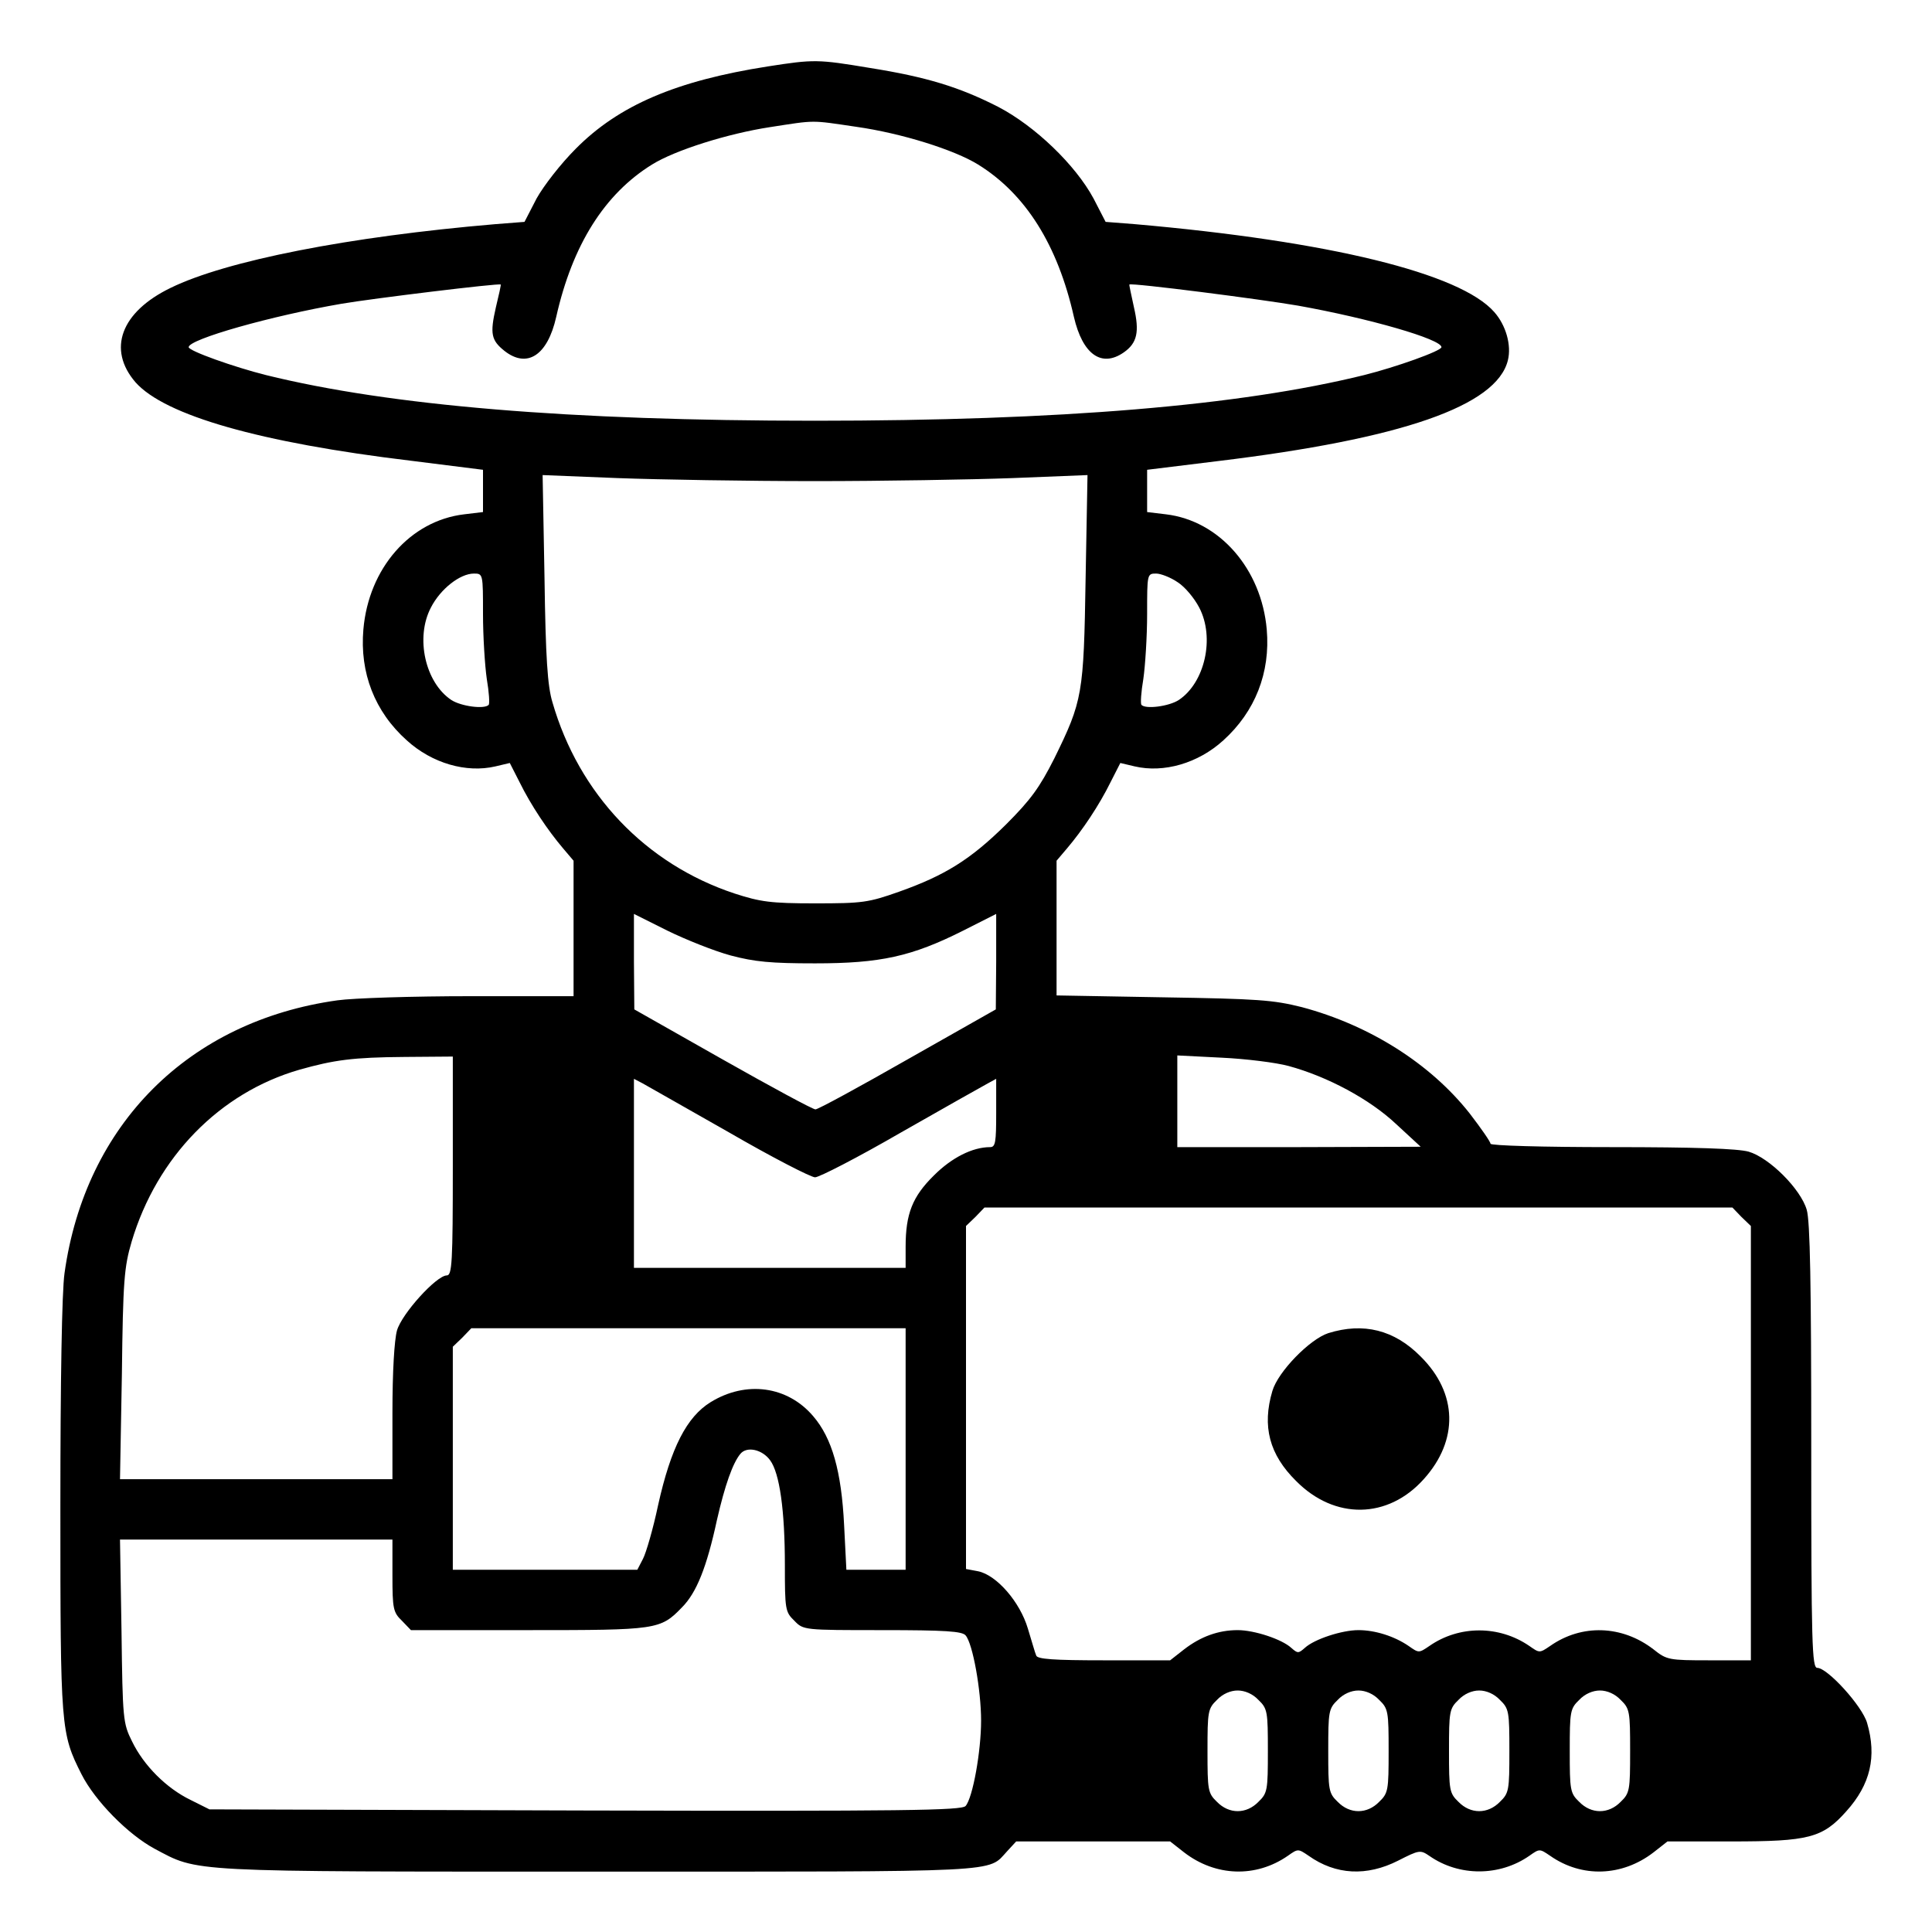 <?xml version="1.0" standalone="no"?>
<!DOCTYPE svg PUBLIC "-//W3C//DTD SVG 20010904//EN"
 "http://www.w3.org/TR/2001/REC-SVG-20010904/DTD/svg10.dtd">
<svg version="1.0" xmlns="http://www.w3.org/2000/svg"
 width="512pt" height="512pt" viewBox="0 0 512 512"
 preserveAspectRatio="xMidYMid meet">

<g transform="translate(0,512) scale(0.1,-0.1)"
fill="#000000" stroke="none">
<path d="M2035 4944 c-243 -38 -395 -103 -509 -218 -40 -40 -85 -98 -104 -132
l-32 -62 -77 -6 c-389 -33 -714 -97 -861 -169 -132 -64 -168 -163 -93 -250 78
-88 330 -160 730 -208 l191 -24 0 -56 0 -56 -50 -6 c-143 -17 -253 -143 -267
-305 -10 -115 30 -218 115 -294 67 -61 158 -87 235 -69 l38 9 26 -51 c30 -61
75 -128 115 -175 l28 -33 0 -179 0 -180 -274 0 c-151 0 -310 -5 -352 -11 -394
-55 -668 -329 -723 -723 -7 -48 -11 -285 -11 -620 0 -587 1 -599 56 -708 36
-71 123 -159 193 -197 119 -63 75 -61 1179 -61 1087 0 1028 -3 1081 54 l24 26
204 0 204 0 37 -29 c83 -64 190 -68 275 -9 27 19 27 19 55 0 72 -51 154 -55
237 -13 57 29 59 29 84 12 78 -54 185 -54 264 1 27 19 27 19 55 0 84 -59 191
-55 274 9 l37 29 169 0 c205 0 242 9 305 80 64 71 81 145 55 234 -13 45 -105
146 -132 146 -14 0 -16 61 -16 586 0 431 -3 598 -12 628 -16 55 -99 138 -154
154 -29 8 -140 12 -363 12 -183 0 -321 4 -321 9 0 5 -25 41 -55 80 -104 132
-265 234 -445 282 -76 19 -116 22 -367 26 l-283 5 0 179 0 178 28 33 c40 47
85 114 115 175 l26 51 38 -9 c77 -18 168 8 235 69 84 76 125 179 115 294 -14
160 -125 288 -267 305 l-50 6 0 56 0 56 187 23 c488 59 739 146 769 267 10 40
-5 93 -36 128 -90 103 -438 188 -953 233 l-77 6 -32 62 c-48 89 -155 192 -253
243 -102 52 -189 79 -340 103 -138 23 -148 23 -270 4z m234 -160 c120 -17 260
-61 323 -100 126 -78 211 -213 254 -404 23 -99 73 -135 132 -94 36 25 42 55
27 120 -7 33 -13 59 -12 60 6 5 349 -39 447 -56 190 -34 380 -89 380 -110 0
-10 -121 -53 -205 -74 -328 -81 -804 -121 -1455 -121 -651 0 -1127 40 -1455
121 -84 21 -205 64 -205 74 0 21 219 83 405 115 82 14 418 55 422 51 1 -1 -5
-28 -13 -61 -16 -70 -12 -87 23 -115 60 -47 114 -12 137 90 43 191 128 326
254 404 61 38 201 82 312 99 123 19 107 19 229 1z m-109 -939 c179 0 414 4
523 8 l199 8 -5 -273 c-5 -309 -8 -325 -83 -478 -39 -77 -62 -109 -128 -175
-94 -93 -162 -135 -283 -178 -82 -29 -97 -31 -223 -31 -118 0 -145 4 -213 26
-236 78 -413 264 -483 507 -13 43 -18 117 -21 329 l-5 273 199 -8 c109 -4 344
-8 523 -8z m-880 -352 c0 -60 5 -137 10 -172 6 -35 8 -66 5 -69 -11 -12 -73
-4 -99 13 -69 46 -96 165 -54 245 25 49 77 90 114 90 24 0 24 -1 24 -107z
m1841 84 c19 -12 44 -42 57 -67 42 -80 15 -199 -54 -245 -26 -17 -88 -25 -99
-13 -3 3 -1 34 5 69 5 35 10 112 10 172 0 106 0 107 24 107 12 0 38 -10 57
-23z m-1185 -989 c64 -17 107 -21 224 -21 173 0 256 18 393 87 l87 44 0 -126
-1 -127 -233 -132 c-128 -73 -238 -133 -245 -133 -7 0 -118 60 -247 133 l-233
132 -1 127 0 126 88 -44 c49 -24 124 -54 168 -66z m-736 -558 c0 -256 -2 -290
-16 -290 -27 0 -119 -101 -132 -146 -7 -26 -12 -108 -12 -218 l0 -176 -361 0
-361 0 5 278 c3 249 6 284 26 352 67 224 233 394 444 455 92 26 142 33 280 34
l127 1 0 -290z m2215 265 c103 -28 215 -88 285 -154 l65 -60 -322 -1 -323 0 0
121 0 122 118 -6 c64 -3 144 -13 177 -22z m-1483 -176 c114 -66 217 -119 228
-119 11 0 114 53 228 119 114 65 217 123 230 130 l22 12 0 -91 c0 -77 -2 -90
-16 -90 -47 0 -102 -28 -149 -75 -57 -56 -75 -102 -75 -189 l0 -56 -360 0
-360 0 0 250 0 251 23 -12 c12 -7 115 -65 229 -130z m2683 -224 l25 -24 0
-576 0 -575 -111 0 c-106 0 -112 1 -147 29 -83 64 -190 68 -274 9 -28 -19 -28
-19 -55 0 -80 55 -186 55 -265 0 -28 -19 -28 -19 -55 0 -38 26 -89 42 -133 42
-44 0 -117 -24 -142 -47 -17 -15 -19 -15 -36 0 -25 23 -98 47 -142 47 -51 0
-98 -17 -142 -51 l-37 -29 -176 0 c-132 0 -177 3 -179 13 -3 6 -12 39 -22 71
-21 71 -83 142 -132 152 l-32 6 0 455 0 454 25 24 24 25 991 0 991 0 24 -25z
m-2215 -615 l0 -320 -78 0 -79 0 -6 118 c-7 143 -32 231 -82 289 -68 80 -178
95 -272 37 -63 -39 -105 -120 -139 -273 -13 -62 -32 -127 -40 -142 l-15 -29
-244 0 -245 0 0 295 0 296 25 24 24 25 576 0 575 0 0 -320z m-359 -30 c25 -34
39 -132 39 -278 0 -117 1 -124 25 -147 24 -25 25 -25 233 -25 167 0 212 -3
221 -14 19 -22 41 -145 41 -226 0 -81 -22 -204 -41 -226 -10 -12 -161 -14
-1008 -12 l-996 3 -50 25 c-64 31 -124 91 -155 155 -24 48 -25 58 -28 293 l-4
242 361 0 361 0 0 -95 c0 -88 2 -98 25 -120 l24 -25 311 0 c341 0 350 1 407
60 39 39 66 107 93 232 21 92 42 151 62 175 17 21 58 12 79 -17z m1294 -635
c24 -23 25 -31 25 -135 0 -104 -1 -112 -25 -135 -32 -33 -78 -33 -110 0 -24
23 -25 31 -25 135 0 104 1 112 25 135 15 16 36 25 55 25 19 0 40 -9 55 -25z
m320 0 c24 -23 25 -31 25 -135 0 -104 -1 -112 -25 -135 -32 -33 -78 -33 -110
0 -24 23 -25 31 -25 135 0 104 1 112 25 135 15 16 36 25 55 25 19 0 40 -9 55
-25z m320 0 c24 -23 25 -31 25 -135 0 -104 -1 -112 -25 -135 -32 -33 -78 -33
-110 0 -24 23 -25 31 -25 135 0 104 1 112 25 135 15 16 36 25 55 25 19 0 40
-9 55 -25z m320 0 c24 -23 25 -31 25 -135 0 -104 -1 -112 -25 -135 -32 -33
-78 -33 -110 0 -24 23 -25 31 -25 135 0 104 1 112 25 135 15 16 36 25 55 25
19 0 40 -9 55 -25z"/>
<path d="M3520 1587 c-49 -16 -133 -102 -148 -153 -28 -94 -8 -169 63 -239
102 -103 243 -101 338 5 93 103 90 228 -8 325 -70 71 -152 91 -245 62z"/>
</g>
</svg>
